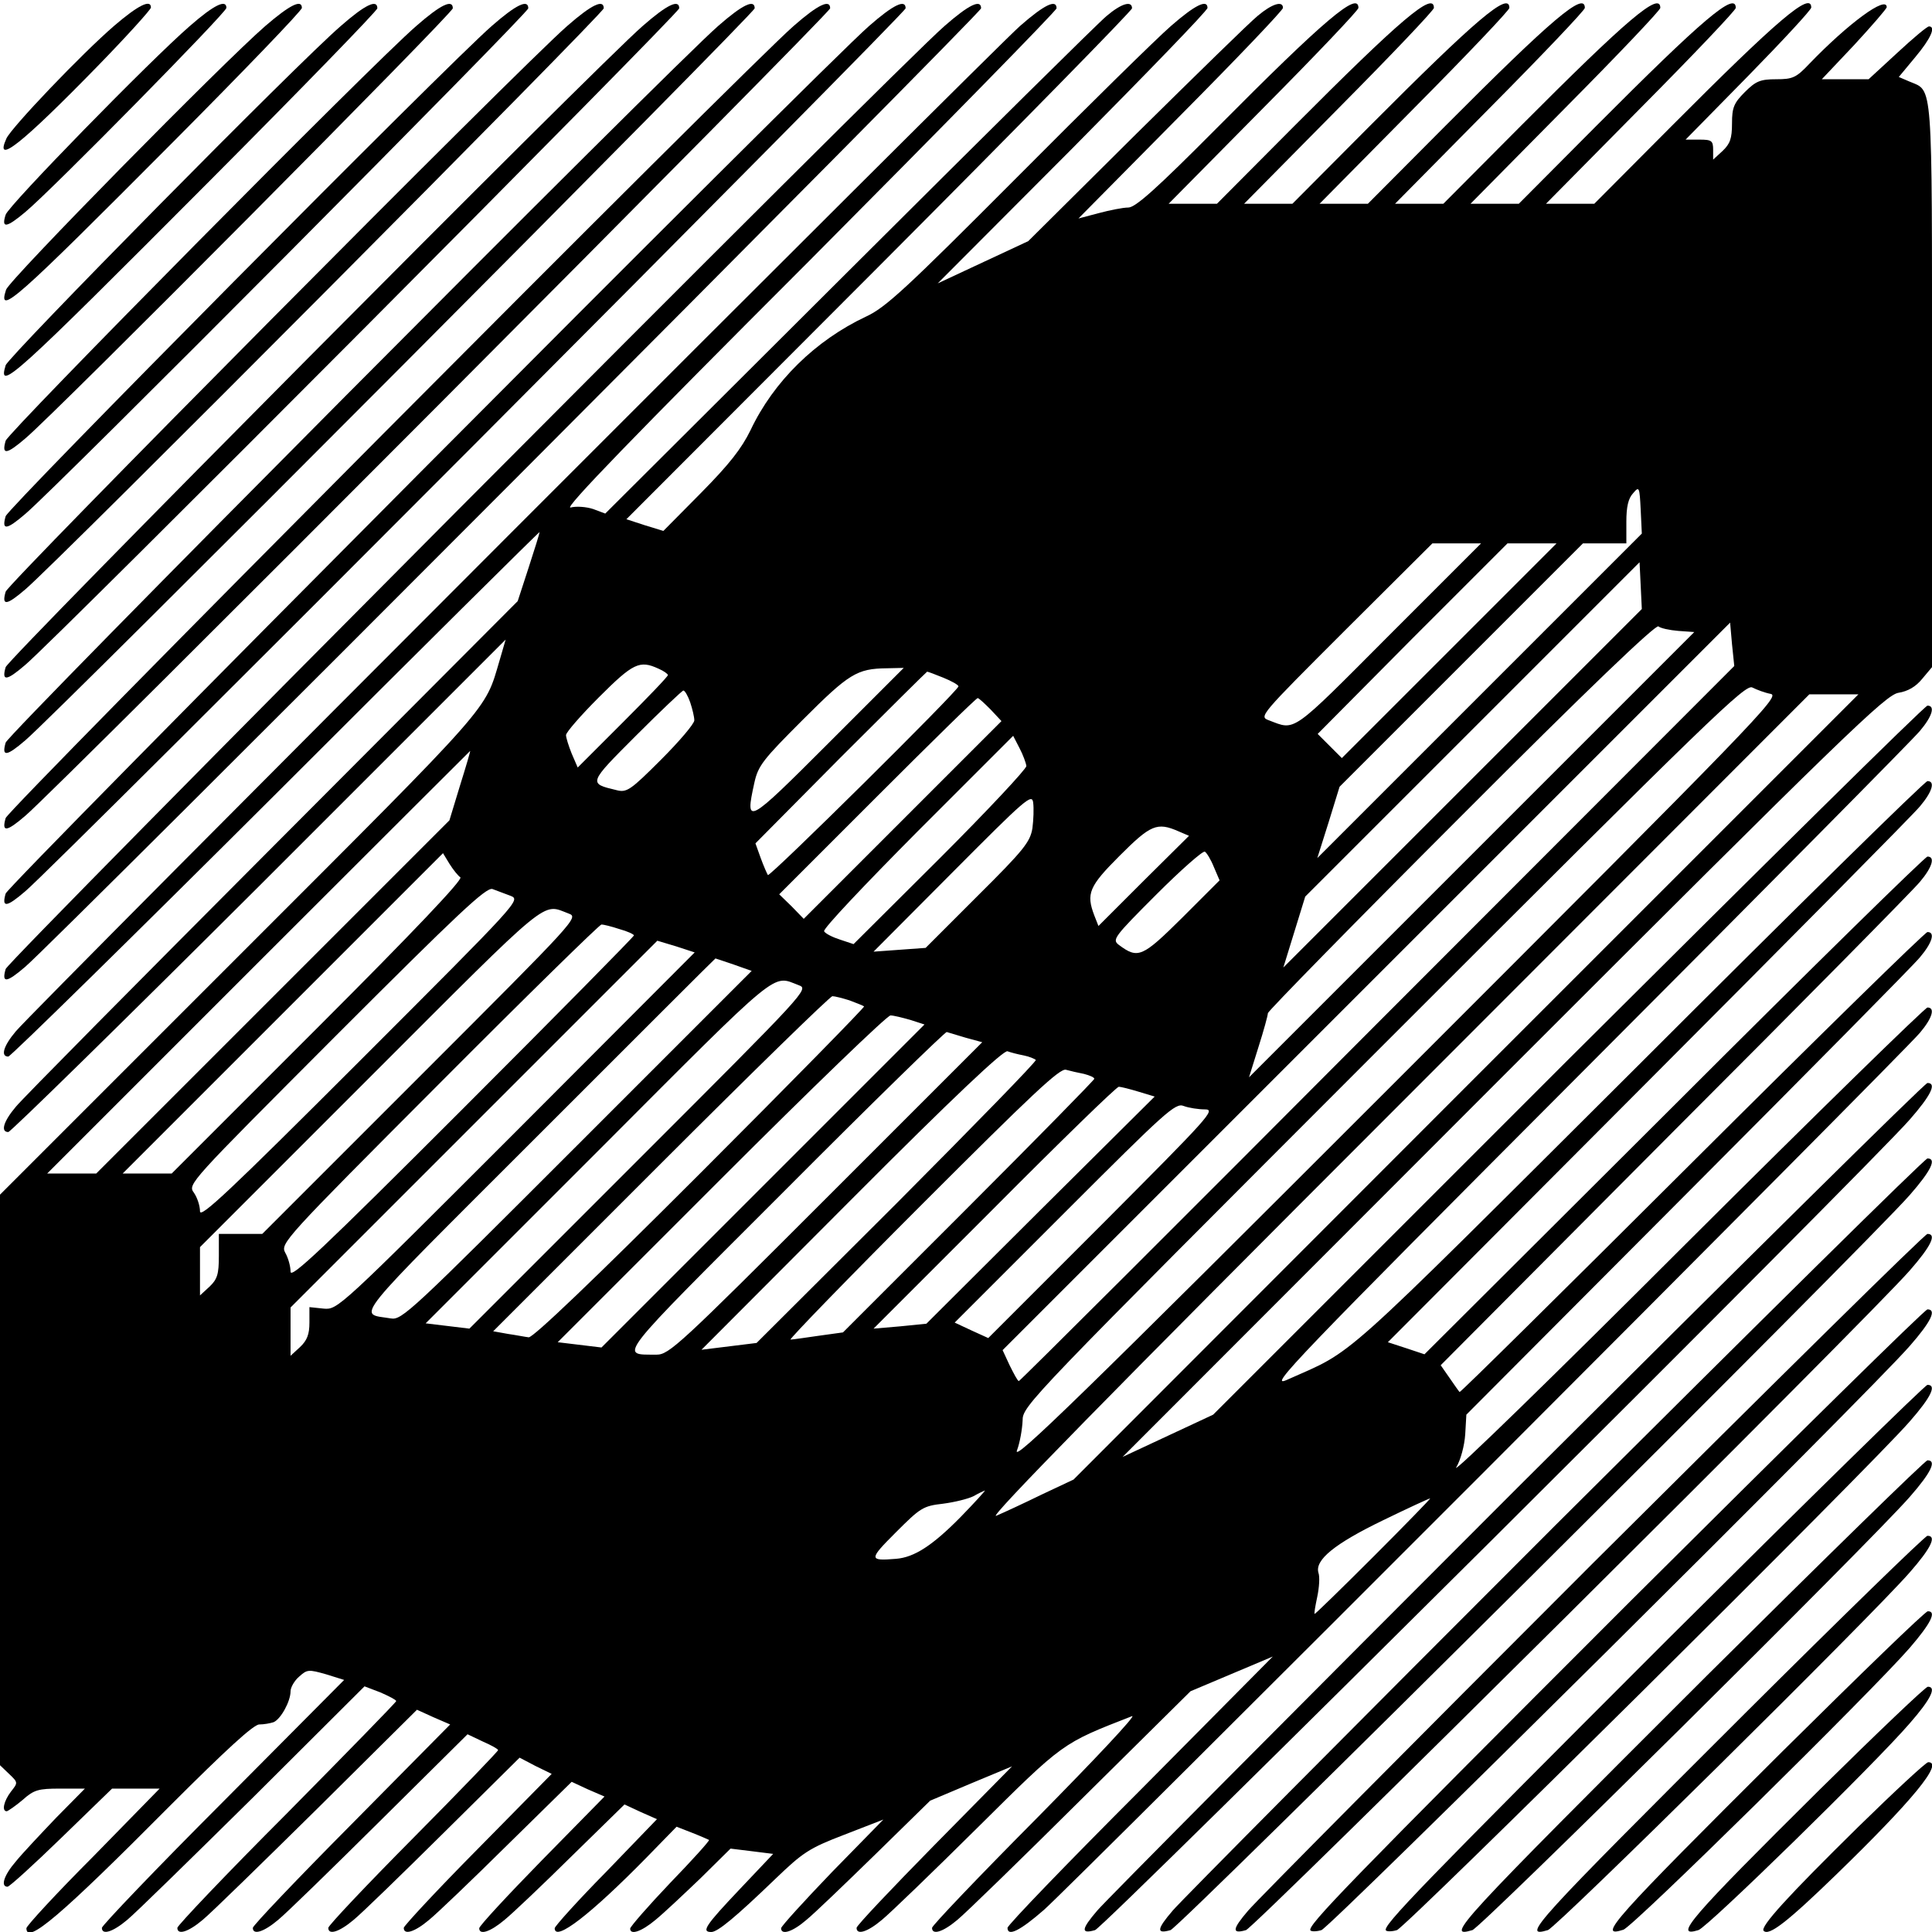 <?xml version="1.0" standalone="no"?>
<!DOCTYPE svg PUBLIC "-//W3C//DTD SVG 20010904//EN"
 "http://www.w3.org/TR/2001/REC-SVG-20010904/DTD/svg10.dtd">
<svg version="1.0" xmlns="http://www.w3.org/2000/svg"
 width="512pt" height="512pt" viewBox="0 0 512 512"
 preserveAspectRatio="xMidYMid meet">
<g transform="translate(0,512) scale(0.1,-0.1)"
fill="#000000" stroke="none">
<path d="M303 5052 c-86 -74 -272 -269 -286 -299 -33 -73 41 -14 241 191 78
80 142 151 142 156 0 23 -34 6 -97 -48z"/>
<path d="M503 5051 c-104 -90 -480 -475 -488 -500 -12 -37 2 -35 52 7 72 60
533 529 533 541 0 24 -33 8 -97 -48z"/>
<path d="M703 5051 c-112 -97 -680 -674 -687 -699 -23 -71 24 -29 442 391 188
189 342 349 342 356 0 24 -32 8 -97 -48z"/>
<path d="M903 5051 c-116 -100 -880 -875 -888 -899 -22 -72 19 -35 543 491
243 244 442 449 442 455 0 25 -32 10 -97 -47z"/>
<path d="M1103 5051 c-118 -102 -1080 -1075 -1088 -1099 -11 -38 2 -37 52 6
79 66 1133 1127 1133 1140 0 25 -32 10 -97 -47z"/>
<path d="M1303 5051 c-119 -104 -1280 -1275 -1288 -1299 -11 -38 2 -37 52 6
80 67 1333 1327 1333 1340 0 25 -32 10 -97 -47z"/>
<path d="M1503 5051 c-121 -105 -1480 -1475 -1488 -1499 -11 -38 2 -37 52 6
81 68 1533 1527 1533 1540 0 25 -32 10 -97 -47z"/>
<path d="M1703 5051 c-121 -105 -1680 -1675 -1688 -1699 -11 -38 2 -37 52 6
81 68 1733 1727 1733 1740 0 25 -32 10 -97 -47z"/>
<path d="M1903 5051 c-122 -106 -1881 -1875 -1888 -1899 -11 -38 2 -37 52 6
82 69 1933 1927 1933 1940 0 25 -32 10 -97 -47z"/>
<path d="M2103 5051 c-123 -107 -2081 -2075 -2088 -2099 -11 -38 2 -37 52 6
82 69 2133 2127 2133 2140 0 25 -32 10 -97 -47z"/>
<path d="M2303 5051 c-123 -107 -2281 -2276 -2288 -2299 -11 -38 2 -37 52 6
82 69 2333 2327 2333 2340 0 25 -32 10 -97 -47z"/>
<path d="M2503 5051 c-124 -107 -2481 -2476 -2488 -2499 -11 -38 2 -37 52 6
82 70 2533 2527 2533 2540 0 25 -32 10 -97 -47z"/>
<path d="M2703 5051 c-75 -66 -2611 -2604 -2661 -2664 -33 -39 -41 -67 -20
-67 6 0 326 314 710 697 384 384 698 695 698 693 0 -3 -13 -45 -29 -94 l-29
-89 -649 -651 c-357 -358 -664 -668 -681 -689 -33 -39 -41 -67 -20 -67 6 0
306 294 665 652 l653 653 -16 -55 c-40 -135 -12 -104 -686 -778 l-638 -638 0
-756 0 -756 24 -23 c24 -23 24 -23 5 -47 -19 -25 -25 -52 -11 -52 4 1 23 14
42 30 30 27 42 30 99 30 l66 0 -76 -77 c-41 -43 -90 -95 -107 -116 -32 -37
-41 -67 -22 -67 5 0 70 59 143 130 l134 130 63 0 63 0 -176 -180 c-98 -98
-177 -184 -177 -190 0 -44 89 31 380 324 149 149 222 216 237 216 12 0 29 3
38 6 19 8 45 55 45 82 0 10 10 28 23 39 21 19 25 19 71 6 l48 -15 -321 -323
c-177 -177 -321 -328 -321 -334 0 -20 29 -11 67 21 21 17 171 164 334 325
l295 294 42 -16 c23 -10 42 -20 42 -23 0 -3 -131 -137 -290 -298 -160 -160
-290 -297 -290 -303 0 -20 29 -11 67 21 21 17 157 150 303 294 l265 263 44
-20 44 -19 -261 -264 c-144 -145 -262 -269 -262 -275 0 -20 29 -11 67 21 21
17 142 135 270 262 l232 230 40 -19 c23 -10 41 -20 41 -23 0 -3 -101 -108
-225 -233 -124 -125 -225 -232 -225 -238 0 -20 29 -11 67 21 21 17 128 121
239 231 l201 199 42 -22 43 -21 -196 -199 c-108 -109 -196 -204 -196 -209 0
-20 29 -11 67 21 21 17 115 107 208 199 l170 167 43 -20 44 -19 -166 -169
c-91 -93 -166 -174 -166 -180 0 -19 29 -10 67 22 21 17 101 93 178 169 l140
137 43 -20 43 -19 -135 -140 c-75 -76 -136 -144 -136 -149 0 -37 95 36 244
188 l79 81 41 -16 c23 -9 43 -18 45 -19 2 -2 -44 -53 -103 -114 -58 -61 -106
-116 -106 -121 0 -18 30 -8 67 23 21 17 74 67 119 110 l80 79 57 -7 56 -7 -89
-94 c-91 -96 -102 -113 -75 -113 17 0 64 39 170 141 73 70 89 81 183 117 l103
40 -136 -139 c-74 -77 -135 -144 -135 -149 0 -19 30 -10 67 22 21 17 103 96
183 174 l145 142 109 46 108 45 -206 -209 c-113 -115 -206 -213 -206 -219 0
-20 29 -11 67 21 21 17 135 127 253 244 230 228 223 223 410 296 14 5 -100
-116 -252 -270 -153 -154 -278 -285 -278 -291 0 -20 29 -11 67 21 21 17 169
161 328 319 l290 287 109 46 109 46 -351 -354 c-194 -194 -352 -358 -352 -365
0 -24 33 -8 97 48 75 66 2271 2264 2321 2324 33 39 41 67 20 67 -6 0 -295
-282 -641 -627 -346 -346 -619 -612 -608 -592 12 20 22 58 24 88 l3 52 585
587 c322 323 600 604 617 625 33 39 41 67 20 67 -6 0 -287 -275 -625 -612
-337 -336 -614 -610 -615 -607 -2 2 -14 19 -27 38 l-23 33 619 622 c341 341
634 638 651 659 33 39 41 67 20 67 -6 0 -309 -297 -672 -660 l-661 -659 -48
16 -49 16 689 691 c379 380 704 708 721 729 33 39 41 67 20 67 -7 0 -352 -339
-767 -754 -814 -811 -746 -750 -931 -833 -50 -22 15 46 796 829 468 469 865
870 882 891 33 39 41 67 20 67 -7 0 -435 -423 -953 -939 l-940 -940 -120 -56
-120 -56 1009 1010 c911 911 1013 1009 1047 1015 25 4 46 16 63 37 l26 31 0
747 c0 821 3 778 -60 805 l-28 12 44 53 c41 49 55 81 36 81 -5 0 -42 -31 -84
-70 l-76 -70 -62 0 -62 0 86 91 c47 51 86 96 86 100 0 32 -102 -43 -205 -150
-35 -37 -44 -41 -88 -41 -42 0 -54 -5 -83 -34 -29 -29 -34 -41 -34 -83 0 -40
-5 -54 -25 -73 l-25 -23 0 26 c0 24 -4 27 -36 27 l-37 0 167 170 c91 93 166
174 166 180 0 44 -89 -32 -370 -314 l-205 -206 -64 0 -64 0 251 254 c139 140
252 259 252 265 0 45 -88 -30 -370 -313 l-205 -206 -64 0 -64 0 251 254 c139
140 252 259 252 265 0 45 -88 -30 -370 -313 l-205 -206 -64 0 -64 0 251 254
c139 140 252 259 252 265 0 45 -88 -30 -370 -313 l-205 -206 -64 0 -64 0 251
254 c139 140 252 259 252 265 0 45 -88 -30 -370 -313 l-205 -206 -64 0 -64 0
251 254 c139 140 252 259 252 265 0 45 -88 -30 -370 -313 l-205 -206 -64 0
-64 0 251 254 c139 140 252 259 252 265 0 45 -88 -29 -375 -318 -161 -162
-216 -211 -235 -211 -14 0 -49 -7 -79 -15 l-53 -14 271 274 c149 150 271 278
271 284 0 20 -29 11 -67 -21 -21 -17 -166 -159 -323 -314 l-285 -283 -120 -56
-120 -56 358 359 c196 198 357 364 357 371 0 24 -33 8 -97 -48 -38 -33 -221
-213 -408 -401 -295 -296 -348 -345 -400 -369 -134 -63 -245 -172 -306 -301
-24 -49 -56 -90 -131 -166 l-100 -101 -49 15 -49 16 670 671 c368 369 670 677
670 683 0 21 -28 13 -67 -20 -21 -17 -328 -321 -683 -675 l-646 -644 -32 12
c-18 6 -45 8 -60 4 -19 -4 167 188 631 652 361 363 657 665 657 671 0 25 -32
10 -97 -47z m1218 -1775 l-430 -430 30 95 29 94 323 323 322 322 57 0 58 0 0
57 c0 40 5 62 18 76 16 19 17 17 20 -44 l3 -63 -430 -430z m-241 159 c-261
-262 -246 -251 -317 -224 -27 10 -26 11 203 240 l230 229 64 0 65 0 -245 -245z
m161 -39 l-285 -285 -32 32 -32 32 251 253 252 252 65 0 65 0 -284 -284z m35
-365 l-475 -475 29 94 29 94 443 443 443 443 3 -62 3 -62 -475 -475z m572 417
l42 -3 -590 -590 -590 -590 25 80 c14 44 25 84 25 90 0 5 230 240 512 522 334
335 516 509 523 503 6 -5 29 -10 53 -12z m-798 -1040 c-520 -522 -947 -948
-950 -948 -3 0 -13 19 -24 41 l-19 41 964 964 964 964 5 -57 6 -58 -946 -947z
m-1905 940 c14 -6 25 -14 25 -17 0 -4 -54 -60 -120 -126 l-119 -119 -16 37
c-8 20 -15 42 -15 49 0 7 39 52 87 100 91 91 108 99 158 76z m450 -198 c-216
-216 -221 -219 -196 -105 10 46 23 62 129 168 122 122 143 135 222 136 l45 1
-200 -200z m305 174 c22 -9 40 -19 40 -23 0 -11 -499 -505 -505 -500 -2 3 -11
23 -19 45 l-14 39 226 228 c125 125 228 227 229 227 2 0 21 -7 43 -16z m2193
-43 c25 -6 -37 -70 -992 -1025 -839 -839 -1018 -1013 -1006 -980 8 21 14 57
15 79 0 40 11 50 957 997 872 872 959 956 977 946 12 -6 33 -14 49 -17z
m-2864 -22 c6 -18 11 -39 11 -48 0 -9 -40 -56 -88 -104 -81 -81 -91 -88 -118
-81 -75 18 -76 17 52 145 65 65 122 119 125 119 4 0 12 -14 18 -31z m2056
-1019 l-1040 -1041 -85 -40 c-47 -23 -101 -48 -120 -56 -24 -10 302 323 1060
1081 l1095 1096 65 0 65 0 -1040 -1040z m-1260 1000 l29 -31 -262 -262 -262
-262 -32 33 -33 32 260 260 c143 143 262 260 266 260 3 0 18 -14 34 -30z m95
-150 c0 -8 -103 -118 -229 -244 l-229 -228 -36 12 c-19 6 -39 16 -42 22 -4 6
108 124 247 264 l254 254 17 -33 c9 -17 17 -39 18 -47z m-1501 -52 l-28 -92
-468 -468 -468 -468 -65 0 -65 0 560 560 c308 308 561 560 561 560 1 0 -11
-41 -27 -92z m1517 -113 c-6 -36 -22 -57 -145 -179 l-138 -138 -69 -5 -69 -5
210 211 c193 194 210 209 213 184 2 -15 1 -45 -2 -68z m387 -8 l28 -12 -120
-119 -120 -120 -11 28 c-22 58 -14 77 67 158 82 82 99 90 156 65z m94 -95 l15
-35 -99 -99 c-106 -105 -117 -110 -168 -72 -18 14 -14 20 100 134 65 65 123
116 128 113 5 -3 16 -21 24 -41z m-1997 -27 c8 -5 -124 -144 -376 -396 l-389
-389 -65 0 -65 0 424 424 425 425 17 -28 c10 -16 23 -32 29 -36z m133 -49 c27
-11 26 -12 -398 -436 -349 -349 -425 -420 -425 -400 0 14 -7 36 -16 49 -17 23
-14 25 377 417 322 322 397 393 414 388 11 -4 32 -12 48 -18z m154 -47 c27
-10 22 -15 -392 -429 l-420 -420 -57 0 -58 0 0 -58 c0 -49 -4 -62 -25 -82
l-25 -23 0 64 0 64 453 453 c483 483 452 458 524 431z m134 -41 c22 -6 39 -14
39 -17 0 -3 -205 -211 -455 -461 -372 -372 -455 -450 -455 -430 0 14 -6 36
-14 50 -13 25 -6 33 408 448 231 232 425 422 430 422 5 0 26 -5 47 -12z m-273
-536 c-471 -471 -473 -473 -510 -470 l-38 4 0 -41 c0 -31 -6 -47 -25 -65 l-25
-23 0 64 0 64 486 486 486 486 50 -15 49 -16 -473 -474z m576 442 l48 -17
-463 -463 c-439 -439 -464 -463 -493 -458 -88 15 -118 -23 390 485 258 258
469 469 470 469 0 0 22 -7 48 -16z m173 -55 c27 -10 21 -16 -423 -460 l-450
-450 -58 7 -58 7 459 459 c489 490 458 464 530 437z m134 -40 c19 -7 36 -14
39 -16 2 -2 -193 -201 -434 -442 -280 -280 -444 -437 -455 -435 -9 1 -34 6
-55 9 l-39 7 444 444 c244 244 449 444 455 444 6 0 26 -5 45 -11z m162 -52
l37 -12 -428 -428 -428 -428 -58 7 -58 7 433 433 c239 239 441 434 449 433 8
0 32 -6 53 -12z m146 -47 l44 -12 -414 -414 c-388 -388 -416 -414 -449 -414
-99 1 -116 -21 341 436 232 233 425 421 428 419 3 -1 26 -8 50 -15z m154 -47
c15 -3 29 -9 32 -12 2 -4 -164 -174 -368 -379 l-372 -371 -73 -9 -73 -9 398
399 c272 273 403 396 413 392 8 -3 27 -8 43 -11z m160 -49 c15 -4 27 -9 27
-13 0 -3 -150 -156 -333 -339 l-333 -333 -65 -9 c-35 -5 -68 -10 -74 -10 -5 0
152 162 350 360 289 289 364 360 380 355 11 -3 32 -8 48 -11z m144 -47 l43
-13 -303 -301 -302 -301 -70 -7 -70 -6 320 320 c176 177 324 321 330 321 5 0
29 -6 52 -13z m176 -47 c30 0 12 -19 -271 -303 l-303 -303 -44 20 -45 21 292
292 c268 268 293 291 315 282 13 -5 39 -9 56 -9z m-648 -1081 c-74 -75 -122
-106 -170 -110 -73 -6 -73 -2 -1 70 65 65 72 70 125 76 31 4 67 13 81 20 14 8
27 14 30 15 2 0 -27 -32 -65 -71z m1095 -104 c-85 -85 -155 -153 -156 -152 -2
1 2 22 7 46 5 24 7 52 3 63 -10 34 43 77 171 139 66 32 122 58 125 58 3 1 -65
-69 -150 -154z"/>
<path d="M4022 1178 c-590 -590 -1092 -1095 -1114 -1121 -43 -50 -44 -63 -6
-52 24 7 2052 2025 2159 2148 57 65 72 97 47 97 -7 0 -495 -483 -1086 -1072z"/>
<path d="M4122 1078 c-535 -535 -992 -995 -1014 -1021 -43 -50 -44 -63 -6 -52
24 7 1853 1826 1959 1948 57 65 72 97 47 97 -7 0 -450 -438 -986 -972z"/>
<path d="M4222 978 c-480 -480 -892 -895 -914 -921 -43 -50 -44 -63 -6 -52 24
8 1653 1626 1759 1748 57 65 72 97 47 97 -7 0 -405 -393 -886 -872z"/>
<path d="M4322 878 c-754 -754 -860 -863 -849 -874 3 -3 16 -3 29 1 24 8 1454
1427 1559 1548 57 65 72 97 47 97 -7 0 -360 -348 -786 -772z"/>
<path d="M4422 778 c-658 -658 -760 -763 -749 -774 3 -3 16 -3 29 1 24 8 1255
1228 1359 1348 57 65 72 97 47 97 -6 0 -315 -303 -686 -672z"/>
<path d="M4522 678 c-664 -663 -694 -695 -620 -673 24 8 1056 1030 1159 1148
57 65 72 97 47 97 -6 0 -270 -258 -586 -572z"/>
<path d="M4623 578 c-558 -557 -594 -595 -521 -573 24 8 858 832 959 948 57
65 72 97 47 97 -6 0 -225 -213 -485 -472z"/>
<path d="M4723 478 c-452 -450 -492 -495 -421 -472 25 7 661 634 759 747 56
65 72 97 48 97 -7 0 -180 -168 -386 -372z"/>
<path d="M4823 378 c-345 -342 -390 -394 -322 -373 25 8 468 441 560 548 56
64 72 97 48 97 -6 0 -135 -123 -286 -272z"/>
<path d="M4924 278 c-185 -182 -261 -265 -250 -275 14 -14 62 23 192 149 203
197 286 298 244 298 -6 0 -90 -78 -186 -172z"/>
</g>
</svg>
